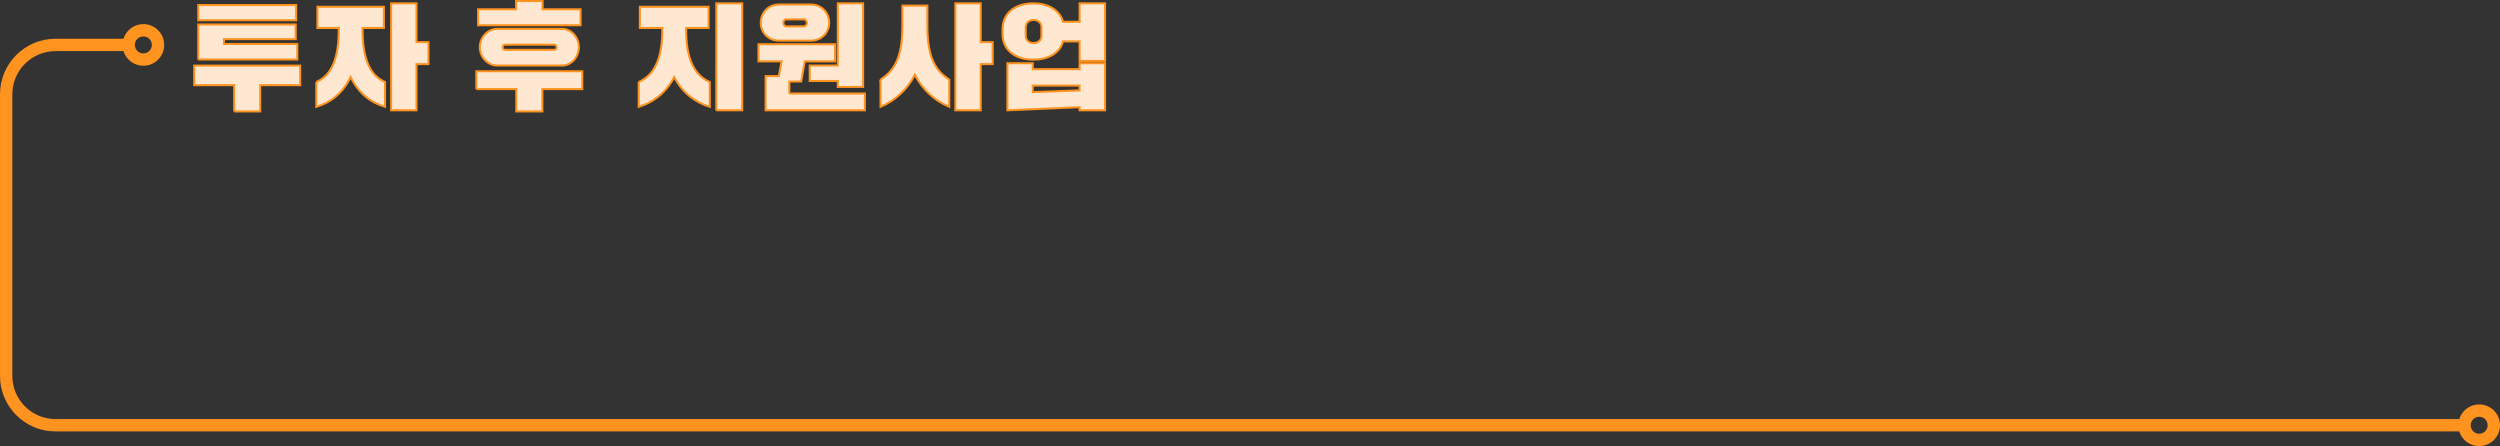 <?xml version="1.0" encoding="UTF-8"?>
<svg id="Layer_2" data-name="Layer 2" xmlns="http://www.w3.org/2000/svg" viewBox="0 0 1215.85 216.95">
  <rect x="0" y="0" width="1215.85" height="216.95" fill="#333333" stroke="none"/>
  <defs>
    <style>
      .cls-1 {
        fill: #ffe8d2;
        stroke: #ff931f;
        stroke-miterlimit: 10;
      }

      .cls-2 {
        fill: #ff931f;
        stroke-width: 0px;
      }
    </style>
  </defs>
  <g id="Layer_1-2" data-name="Layer 1">
    <g>
      <path class="cls-1" d="m113.9,54.2v-12.77h-19.43v-9.52h51.52v9.52h-19.43v12.77h-12.66Zm-17.47-44.35V2.46h47.6v7.39h-47.6Zm0,19.1V11.92h47.38v7.11h-34.89v2.35h35.67v7.56h-48.16Z"/>
      <path class="cls-1" d="m153.83,39.87c5.21-2.24,10.75-7.84,10.92-24.3v-1.96h-10.36V3.3h32.31v10.3h-10.36v1.96c.17,16.46,5.71,22.06,10.92,24.3v12.1c-6.72-2.02-12.71-6.27-16.74-14.5-4.03,8.23-10.02,12.49-16.69,14.5v-12.1Zm36.4,13.78V1.62h12.32v18.87h5.82v10.7h-5.82v22.46h-12.32Z"/>
      <path class="cls-1" d="m231.67,43.34v-8.68h51.52v8.68h-19.43v10.86h-12.66v-10.86h-19.43Zm.84-31.08v-7.73h18.48V.5h12.88v4.03h18.48v7.73h-49.84Zm9.13,1.79h31.86c4.26,0,8.01,3.98,8.01,8.9s-3.75,8.9-8.01,8.9h-31.86c-4.26,0-8.29-3.98-8.29-8.9s4.03-8.9,8.29-8.9Zm28,10.19c.62,0,1.06-.62,1.06-1.23,0-.67-.45-1.29-1.06-1.29h-24.08c-.62,0-1.06.62-1.06,1.29,0,.62.45,1.23,1.06,1.23h24.08Z"/>
      <path class="cls-1" d="m310.63,39.87c5.21-2.24,11.31-7.84,11.48-24.3v-1.96h-10.92V3.3h33.43v10.3h-10.92v1.96c.17,16.46,6.27,22.06,11.48,24.3v12.1c-6.78-2.07-13.1-6.55-17.3-14.45-4.09,7.84-10.47,12.38-17.25,14.45v-12.1Zm37.74,13.78V1.62h12.6v52.02h-12.6Z"/>
      <path class="cls-1" d="m383.88,45.47h36.74v8.18h-48.27v-16.63h6.44l1.29-7.17h-11.2v-8.34h37.24v8.34h-14.73l-1.74,9.8h-5.77v5.82Zm-5.04-25.7c-5.21,0-8.85-3.98-8.85-8.74s3.64-8.85,8.85-8.85h15.51c5.15,0,8.9,3.98,8.9,8.85s-3.75,8.74-8.9,8.74h-15.51Zm3.53-10.36c-.73,0-1.4.78-1.4,1.74,0,.9.67,1.68,1.4,1.68h8.62c.73,0,1.46-.78,1.46-1.68,0-.95-.73-1.74-1.46-1.74h-8.62Zm11.42,29.96v-7.5h13.66V1.62h12.32v40.66h-12.32v-2.91h-13.66Z"/>
      <path class="cls-1" d="m428.23,38.75c5.99-4.03,10.64-9.58,10.64-25.98V2.74h12.15v10.02c0,16.41,4.65,21.95,10.64,25.98v13.22c-7.11-2.97-12.88-8.23-16.74-15.57-3.81,7.34-9.69,12.6-16.69,15.57v-13.22Zm36.4,14.9V1.62h12.32v18.87h5.82v10.7h-5.82v22.46h-12.32Z"/>
      <path class="cls-1" d="m525.05,1.62h12.38v28h-12.38v-9.46h-8.06c-1.62,5.88-7.5,8.85-14.45,8.85-8.23,0-14.95-4.2-14.95-12.43v-2.41c0-8.23,6.72-12.54,14.95-12.54,6.94,0,12.82,3.08,14.45,8.96h8.06V1.62Zm0,32.03v-2.91h12.38v22.9h-12.38v-1.51l-35.11,1.51v-22.9h12.32v2.91h22.79Zm-18.54-20.38c0-2.18-1.68-3.58-3.86-3.58s-3.81,1.4-3.81,3.58v4.14c0,2.18,1.62,3.53,3.81,3.53s3.86-1.34,3.86-3.53v-4.14Zm18.54,30.69v-2.35h-22.79v3.19l22.79-.84Z"/>
    </g>
    <path class="cls-2" d="m1205.72,196.69c-4.54,0-8.39,3-9.68,7.13H27c-11.58,0-21-9.42-21-21V45.85c0-11.58,9.42-21,21-21h33.04c1.28,4.13,5.14,7.13,9.68,7.13,5.59,0,10.13-4.54,10.13-10.13s-4.54-10.13-10.13-10.13c-4.54,0-8.4,3-9.68,7.13H27C12.11,18.85,0,30.96,0,45.85v136.97c0,14.89,12.11,27,27,27h1169.05c1.28,4.13,5.13,7.13,9.68,7.13,5.59,0,10.13-4.54,10.13-10.13s-4.54-10.13-10.13-10.13ZM69.71,17.72c2.28,0,4.13,1.85,4.13,4.13s-1.85,4.13-4.13,4.13-4.13-1.85-4.13-4.13,1.85-4.13,4.13-4.13Zm1136.01,193.23c-2.28,0-4.13-1.85-4.13-4.13s1.85-4.13,4.13-4.13,4.13,1.85,4.13,4.13-1.85,4.13-4.13,4.13Z"/>
  </g>
</svg>